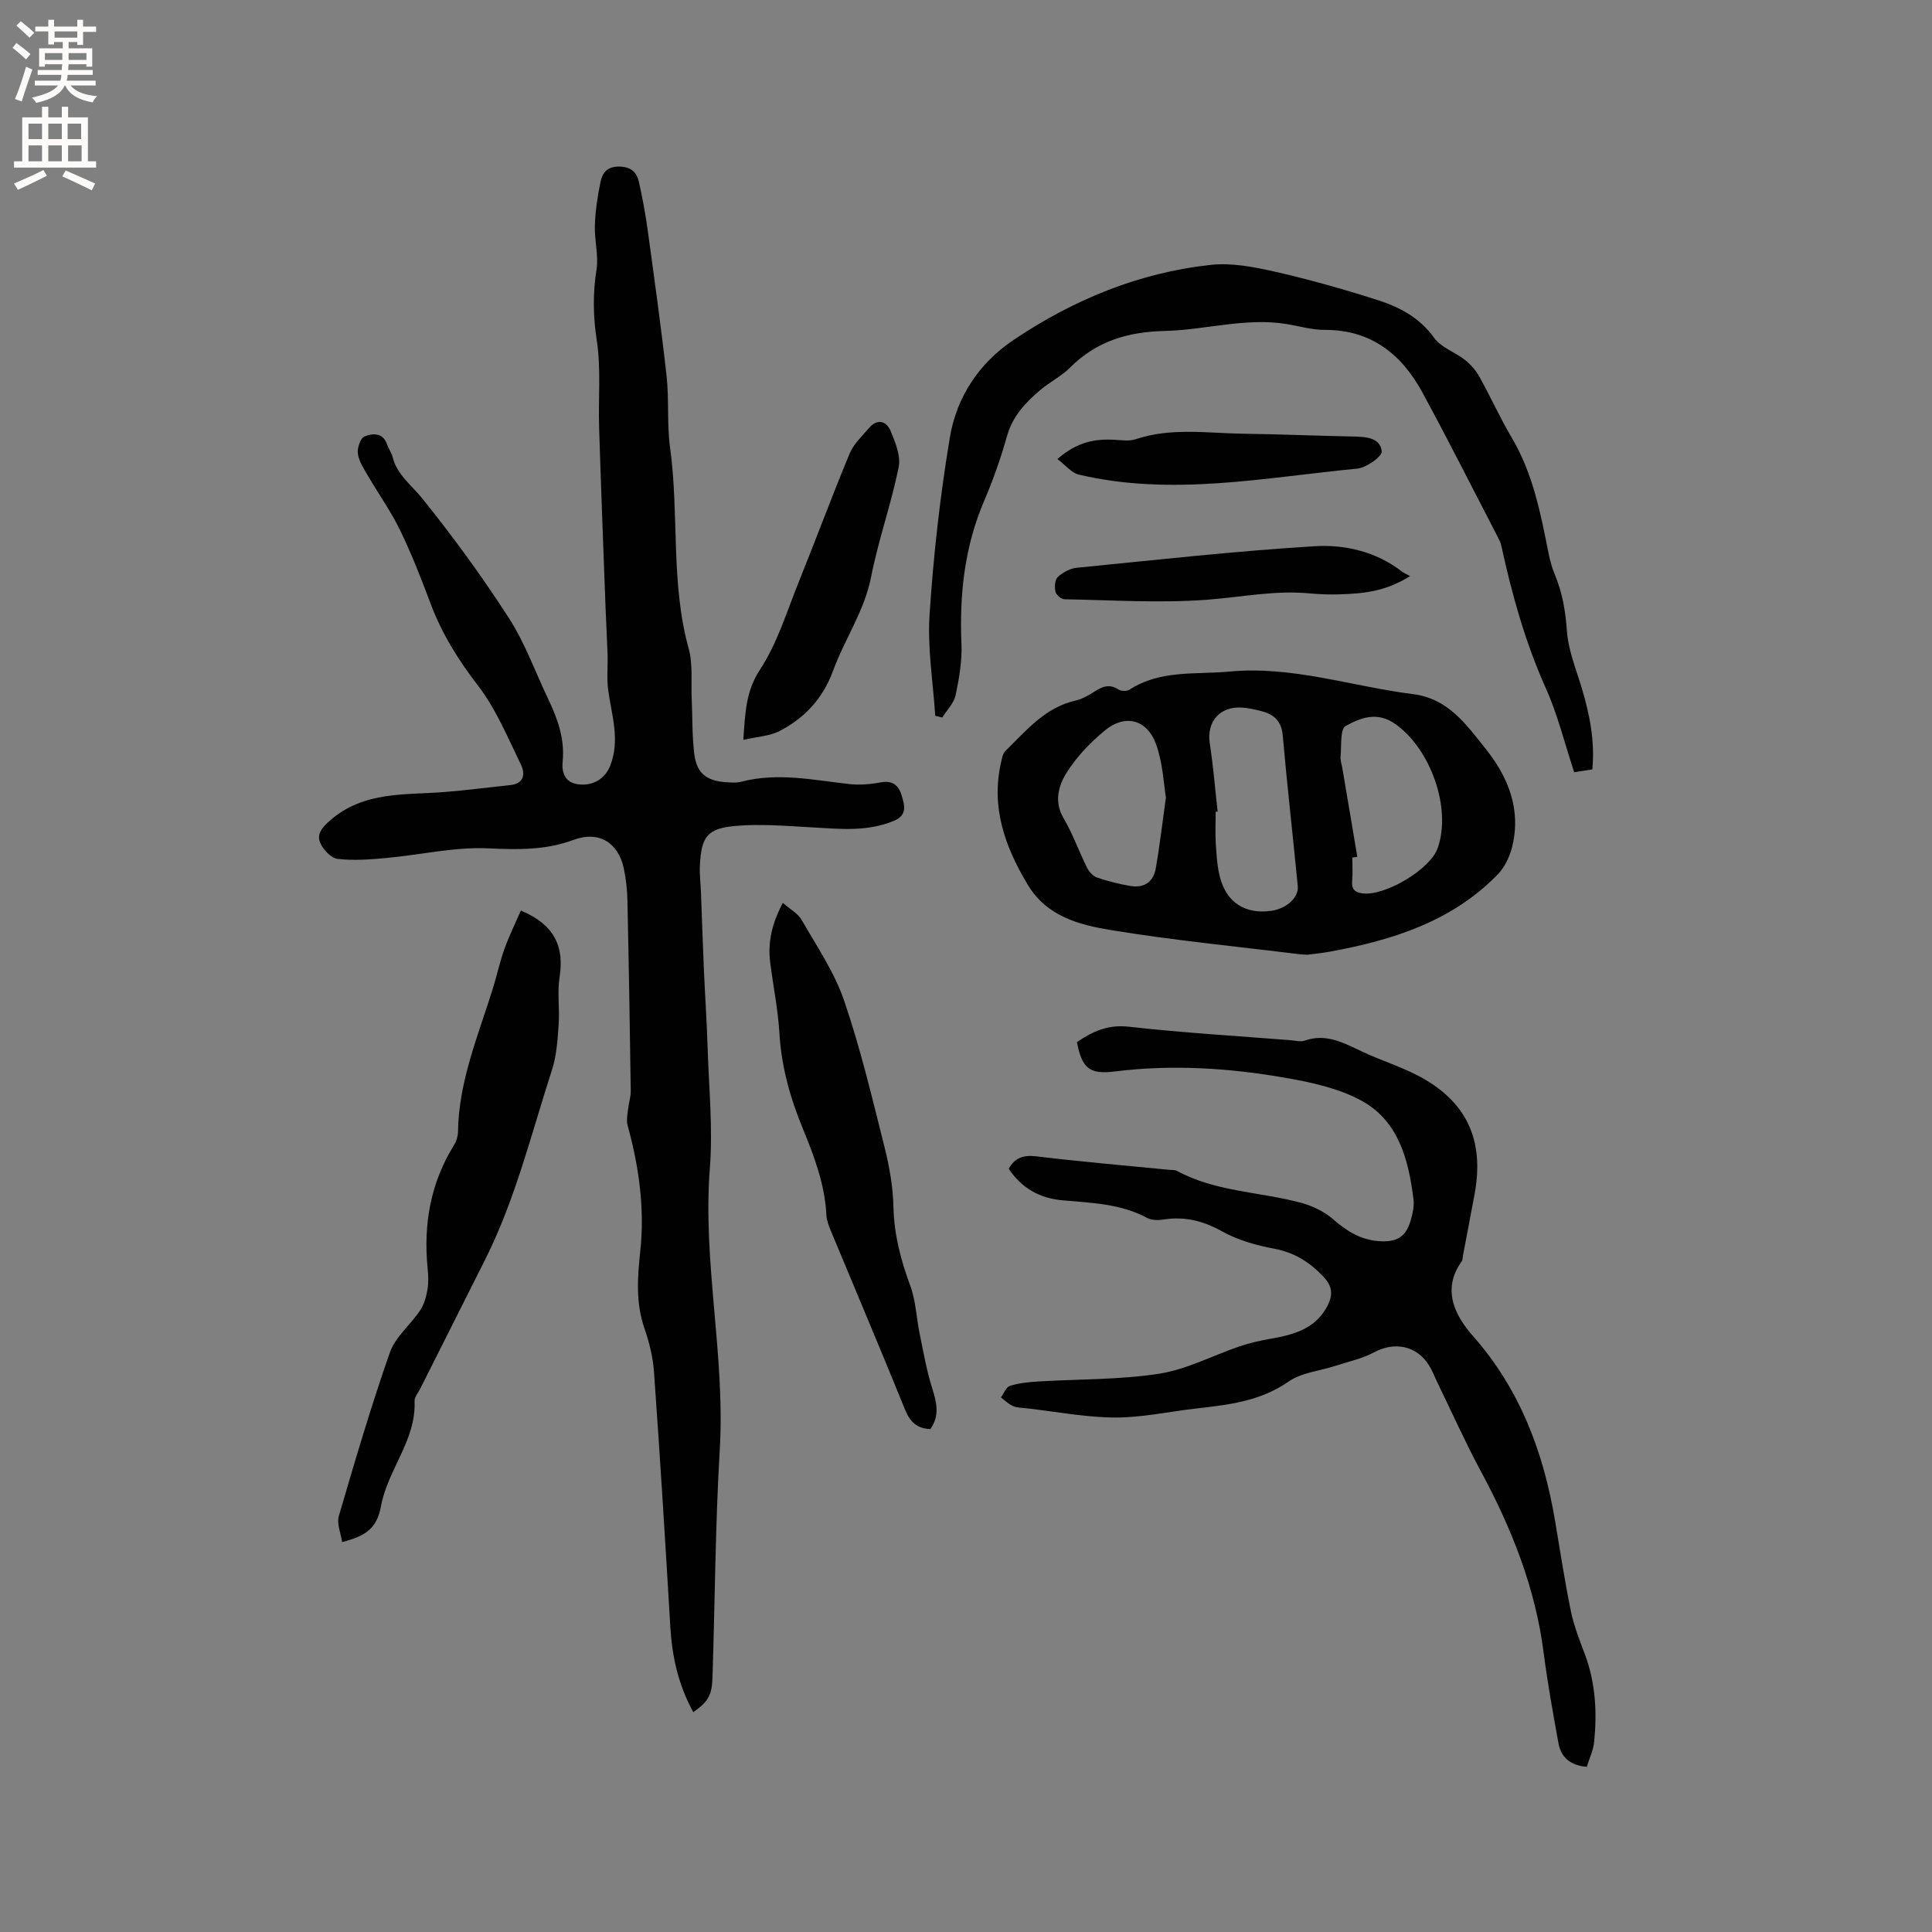 <svg enable-background="new 0 0 400 400" viewBox="0 0 400 400" xmlns="http://www.w3.org/2000/svg"><rect x="0" y="0" width="400" height="400" fill="#808080" stroke="none"/><g fill="#010102"><path d="m143.54 354.49c-3.12-5.68-4.41-11.58-4.77-17.82-1.02-17.56-2.12-35.11-3.37-52.66-.21-3.03-.98-6.09-1.97-8.97-1.83-5.29-1.45-10.57-.87-15.98.95-8.84-.27-17.52-2.62-26.07-.27-.98-.05-2.12.07-3.17.14-1.35.6-2.69.58-4.03-.18-13.14-.4-26.27-.69-39.41-.05-2.2-.29-4.43-.75-6.59-1.14-5.36-5.2-7.84-10.38-5.91-5.83 2.17-11.58 2.04-17.7 1.76-6.99-.32-14.07 1.36-21.12 2-3.34.31-6.75.57-10.06.18-1.34-.16-2.97-1.89-3.58-3.29-.81-1.85.4-3.24 2.06-4.69 6.99-6.09 15.53-5.21 23.77-5.87 4.54-.36 9.05-.96 13.58-1.44 2.87-.3 3-2.44 2.15-4.19-2.73-5.6-5.16-11.52-8.91-16.4-4.06-5.28-7.45-10.69-9.78-16.89-1.93-5.15-3.93-10.3-6.33-15.24-1.91-3.95-4.5-7.57-6.72-11.38-.83-1.44-1.83-2.94-2.04-4.52-.16-1.15.53-3.21 1.37-3.55 1.65-.66 3.82-.87 4.69 1.67.31.9.91 1.7 1.14 2.61.93 3.69 3.9 5.78 6.12 8.54 6.4 7.95 12.45 16.24 17.98 24.83 3.35 5.21 5.47 11.21 8.17 16.85 1.93 4.05 3.39 8.16 2.93 12.8-.22 2.24.43 4.33 3.15 4.71 3.23.45 5.68-1.26 6.68-3.8 2.11-5.32.33-10.41-.39-15.6-.34-2.46-.06-4.99-.14-7.49-.1-3.16-.29-6.33-.41-9.49-.46-12.49-.95-24.98-1.34-37.47-.19-6.04.42-12.18-.49-18.09-.77-4.98-.82-9.67-.05-14.6.46-2.97-.45-6.12-.34-9.18.11-3.02.55-6.06 1.18-9.02.4-1.9 1.43-3.22 3.98-3.14 2.45.08 3.53 1.25 3.97 3.21.74 3.29 1.35 6.63 1.81 9.97 1.38 10.06 2.79 20.11 3.91 30.2.54 4.93.05 9.98.73 14.87 1.89 13.78.07 27.89 3.84 41.53.91 3.28.47 6.93.63 10.41.17 3.8.07 7.63.53 11.39.49 4.01 2.51 5.6 6.53 5.87 1.05.07 2.17.18 3.17-.08 7.52-1.99 14.93-.36 22.38.47 2.14.24 4.4.05 6.53-.35 2.43-.46 3.71.63 4.31 2.65.59 1.99 1.3 4.1-1.56 5.3-5.62 2.36-11.42 1.67-17.24 1.35-5.16-.28-10.36-.73-15.48-.29-5.94.5-7.17 2.21-7.47 8.13-.1 1.89.14 3.8.22 5.7.2 5.27.37 10.54.6 15.81.24 5.47.61 10.94.78 16.41.26 8.26 1.1 16.58.46 24.79-1.53 19.53 3.2 38.75 2.05 58.26-.92 15.65-1 31.36-1.5 47.03-.1 3.86-.86 5.15-3.98 7.37z"/><path d="m328.52 365.81c-3.45-.31-5.34-2.01-5.86-4.9-1.13-6.24-2.26-12.48-3.07-18.77-1.72-13.45-6.64-25.74-13.02-37.58-3.15-5.85-5.87-11.94-8.78-17.92-.65-1.33-1.17-2.74-1.95-3.99-2.56-4.09-7.15-4.93-11.37-2.66-2.44 1.31-5.27 1.9-7.94 2.78-3.28 1.07-7.06 1.39-9.76 3.28-5.9 4.11-12.51 4.81-19.23 5.58-5.58.64-11.15 1.88-16.72 1.85-6.1-.03-12.19-1.22-18.28-1.91-.95-.11-1.96-.09-2.81-.46-.92-.4-1.67-1.17-2.5-1.79.62-.83 1.08-2.15 1.88-2.4 1.87-.58 3.89-.78 5.87-.9 8.35-.51 16.79-.33 25.02-1.61 5.73-.89 11.14-3.8 16.73-5.69 2.06-.7 4.21-1.17 6.36-1.55 4.82-.84 9.37-2.08 11.8-6.92 1.09-2.17.99-3.95-.92-5.96-2.89-3.03-6.02-4.99-10.21-5.77-3.69-.69-7.49-1.77-10.74-3.58-3.91-2.18-7.73-3.13-12.09-2.46-1.11.17-2.47.2-3.4-.31-5.51-2.98-11.57-3.12-17.56-3.66-4.72-.42-8.45-2.51-11.13-6.54 1.31-2.29 3.07-2.88 5.75-2.56 9.15 1.11 18.34 1.89 27.51 2.79.53.05 1.13-.02 1.56.21 8.03 4.37 17.18 4.31 25.72 6.62 2.33.63 4.75 1.78 6.55 3.34 2.81 2.44 5.66 4.3 9.47 4.59 3.71.28 5.64-.77 6.67-4.28.41-1.4.75-2.95.58-4.36-1.01-8.17-3.06-16.23-10.8-20.45-4.69-2.56-10.3-3.77-15.65-4.71-11.72-2.05-23.53-2.81-35.44-1.32-5.28.66-6.77-.75-7.79-6.09 3.22-2.18 6.4-3.68 10.75-3.18 11.15 1.26 22.38 1.91 33.57 2.8.95.08 2.01.37 2.84.08 4.51-1.59 8.18.54 12.01 2.33 3.73 1.74 7.71 2.99 11.36 4.88 10.09 5.23 13.87 13.29 11.81 24.5-.79 4.27-1.61 8.53-2.42 12.79-.08.41-.05.91-.28 1.23-4.21 5.85-1.26 11.32 2.29 15.35 9.8 11.1 14.66 24.1 17.06 38.35 1.05 6.26 2.01 12.55 3.29 18.77.64 3.08 1.84 6.06 2.94 9.02 2.15 5.81 2.47 11.8 1.87 17.86-.16 1.84-1.02 3.59-1.54 5.28z"/><path d="m270.62 197.67c-.81-.05-1.12-.05-1.44-.09-13.07-1.62-26.2-2.88-39.19-5.02-6.55-1.08-13.26-2.81-17.21-9.39-4.72-7.88-7.66-16.05-5.51-25.37.18-.8.33-1.78.87-2.3 4.29-4.2 8.17-8.98 14.48-10.44 1.3-.3 2.58-.97 3.72-1.71 1.68-1.1 3.21-1.91 5.21-.6.56.37 1.77.39 2.33.02 6.39-4.13 13.65-3.07 20.65-3.73 13.04-1.23 25.34 3.08 38.01 4.67 7.3.91 11 6.28 14.99 11.25 4.75 5.92 7.46 12.64 5.54 20.39-.51 2.03-1.54 4.21-2.98 5.69-9.46 9.72-21.7 13.59-34.59 15.96-1.78.34-3.57.5-4.88.67zm-18.52-29.63c-.14.01-.27.02-.41.03 0 2.22-.11 4.45.03 6.66.15 2.31.28 4.67.86 6.89 1.39 5.3 5.28 7.72 10.66 6.95 3.08-.44 5.68-2.72 5.45-5.09-1-10.4-2.2-20.79-3.11-31.2-.27-3.13-1.96-4.46-4.63-5.11-1.23-.3-2.48-.58-3.73-.67-4.65-.34-7.44 2.91-6.75 7.4.72 4.69 1.1 9.43 1.63 14.14zm28.92 9.36c-.35.05-.69.09-1.04.14 0 1.59.11 3.18-.03 4.75-.15 1.71.42 2.47 2.19 2.68 4.69.55 13.99-4.99 15.52-9.37 2.92-8.35-1.52-20.6-8.79-25.71-3.81-2.68-7.24-1.24-10.27.42-1.16.64-.84 4.1-1.05 6.29-.08.81.24 1.66.38 2.5 1.03 6.1 2.06 12.2 3.09 18.3zm-39.63-12.29c-.46-2.68-.61-7.1-2.05-11.05-1.88-5.16-6.44-6.27-10.61-2.81-3.05 2.53-5.94 5.54-8 8.89-1.6 2.61-2.51 5.89-.53 9.26 1.91 3.26 3.19 6.89 4.88 10.29.41.83 1.25 1.72 2.09 2.01 2.19.75 4.46 1.31 6.74 1.71 3 .52 4.89-.76 5.41-3.77.74-4.26 1.24-8.56 2.07-14.53z"/><path d="m329.68 159.29c-1.38.22-2.41.38-3.76.59-1.95-5.88-3.4-11.89-5.89-17.43-4.27-9.52-7.01-19.43-9.22-29.55-.11-.51-.34-1.01-.58-1.47-5.22-10.05-10.31-20.18-15.71-30.13-4.31-7.94-10.62-13.03-20.24-13-2.61.01-5.23-.76-7.84-1.2-8.55-1.41-16.86 1.22-25.28 1.42-7.67.18-14.16 2.11-19.62 7.59-1.77 1.78-4.15 2.95-6.09 4.58-3.09 2.61-5.79 5.44-6.96 9.59-1.29 4.57-2.88 9.1-4.75 13.47-4.06 9.49-5.11 19.35-4.68 29.55.15 3.54-.48 7.17-1.22 10.66-.35 1.65-1.81 3.07-2.76 4.59-.48-.12-.97-.24-1.45-.36-.45-7.02-1.64-14.08-1.17-21.04.81-12.24 2.18-24.49 4.2-36.59 1.39-8.33 6-15.34 13.16-20.16 12.39-8.34 25.96-13.94 40.86-15.56 4.3-.47 8.89.42 13.19 1.39 7.11 1.61 14.15 3.6 21.09 5.81 4.63 1.47 8.9 3.62 11.96 7.9 1.44 2.02 4.33 2.95 6.4 4.59 1.18.94 2.26 2.17 2.99 3.49 2.31 4.15 4.26 8.52 6.68 12.6 4.37 7.37 5.96 15.56 7.59 23.77.31 1.54.71 3.1 1.32 4.55 1.57 3.75 2.22 7.57 2.51 11.67.28 4.03 1.92 7.98 3.1 11.93 1.61 5.39 2.71 10.85 2.17 16.75z"/><path d="m70.83 319.27c-.27-1.85-1.14-3.81-.68-5.38 3.32-11.35 6.66-22.71 10.57-33.87 1.14-3.24 4.27-5.74 6.27-8.72.82-1.23 1.25-2.81 1.51-4.29.25-1.44.18-2.97.03-4.44-.89-9.1.6-17.65 5.48-25.51.48-.77.79-1.78.81-2.69.14-10.46 4.18-19.96 7.22-29.71.85-2.71 1.43-5.5 2.39-8.17.98-2.72 2.26-5.33 3.41-7.97 6.84 2.87 9.03 7.29 8.01 13.82-.5 3.2.05 6.55-.19 9.81-.22 3.12-.41 6.36-1.36 9.3-4.3 13.26-7.59 26.89-13.91 39.44-4.47 8.88-8.94 17.76-13.4 26.65-.43.85-1.2 1.73-1.16 2.58.34 8.08-5.56 14.13-6.95 21.7-.84 4.63-3.16 6.2-8.05 7.45z"/><path d="m162.07 186.94c1.48 1.29 3.12 2.15 3.89 3.5 3.14 5.47 6.78 10.82 8.8 16.71 3.38 9.88 5.8 20.11 8.35 30.26 1.02 4.07 1.78 8.31 1.87 12.49.13 5.73 1.53 11.01 3.49 16.32 1.14 3.09 1.25 6.56 1.92 9.84.78 3.79 1.44 7.64 2.6 11.32.93 2.96 1.62 5.69-.37 8.49-2.72-.09-4.2-1.44-5.24-4.02-5-12.35-10.21-24.61-15.32-36.92-.44-1.06-.9-2.2-.96-3.32-.31-6.36-2.51-12.18-4.89-17.96-2.59-6.29-4.42-12.74-4.83-19.62-.29-4.95-1.3-9.85-1.92-14.78-.54-4.21.4-8.13 2.61-12.31z"/><path d="m153.89 153.18c.41-5.64.51-10.06 3.48-14.58 3.59-5.46 5.54-12.02 8.03-18.18 3.56-8.82 6.86-17.74 10.51-26.52.82-1.97 2.55-3.58 3.98-5.26 1.72-2.02 3.62-1.51 4.5.58.99 2.36 2.14 5.2 1.67 7.52-1.56 7.64-4.2 15.06-5.71 22.71-1.39 7.07-5.47 12.86-7.86 19.39-2.12 5.79-5.86 9.77-11.04 12.49-2.09 1.09-4.71 1.19-7.56 1.85z"/><path d="m291.93 119.27c-4.98 3.19-9.72 3.63-14.51 3.78-2.11.07-4.24-.01-6.35-.2-7.13-.67-14.1.79-21.15 1.32-9.79.73-19.69.08-29.55-.1-.66-.01-1.71-.92-1.85-1.58-.21-.97-.13-2.47.49-3.03 1.03-.95 2.54-1.77 3.92-1.91 16.41-1.62 32.82-3.46 49.27-4.46 6.26-.38 12.68 1.11 18 5.2.42.32.92.53 1.73.98z"/><path d="m218.93 95.04c4.03-3.55 7.78-4.21 11.82-3.99 1.47.08 3.07.33 4.4-.12 7.36-2.46 14.86-1.23 22.32-1.13 7.61.1 15.22.43 22.83.58 2.56.05 5.49.27 5.77 3.06.1 1.07-3.17 3.4-5.05 3.58-19.19 1.85-38.37 5.79-57.67 1.24-1.52-.35-2.74-1.96-4.42-3.22z"/></g><path d="m2.6 9.9.8-1c.9.7 1.9 1.4 2.9 2.3l-.9 1.1c-1.1-1-2-1.8-2.8-2.4zm.5 10.6c.9-2.1 1.6-4.3 2.3-6.7.4.2.8.4 1.3.6-.7 2.1-1.5 4.3-2.2 6.6zm.3-15.2.9-.9c1 .8 2 1.6 2.8 2.4l-1 1c-.9-.9-1.8-1.7-2.7-2.5zm12.6-1.2h1.2v1.4h2.7v1.1h-2.7v2.7h-1.2v-.6h-1.8v1.3h4.9v3.8h-1.2v-.5h-3.7c0 .4-.1.9-.1 1.2h5.1v1h-5.2c0 .5-.1.9-.2 1.2h6v1h-5.2c1.1 1.3 2.9 2 5.5 2.2-.4.4-.7.8-.9 1.3-2.9-.5-4.8-1.6-5.7-3.5h-.1c-.8 1.7-2.7 2.9-5.9 3.6-.2-.4-.6-.8-.9-1.1 2.8-.6 4.6-1.4 5.4-2.5h-4.8v-1h5.3c.1-.3.2-.7.2-1.2h-4.9v-1h5c0-.4 0-.8.1-1.2h-3.6v.5h-1.2v-3.8h4.9v-1.3h-1.8v.5h-1.2v-2.7h-2.7v-1h2.7v-1.4h1.2v1.4h4.8zm-6.7 8.3h3.6c0-.4 0-.9 0-1.4h-3.6zm1.9-4.6h4.8v-1.3h-4.7v1.3zm6.7 3.2h-3.7v1.4h3.7z" fill="#fcfbfa"/><path d="m8.7 22.1h1.3v2.2h2.8v-2.2h1.3v2.2h4.1v9.1h1.7v1.3h-17v-1.3h1.7v-9.1h4.1zm.3 13.1.7 1.2c-1.8.9-3.8 1.9-6 2.9-.2-.4-.5-.8-.8-1.3 2.3-1 4.4-1.9 6.1-2.8zm-3.1-6.4h2.8v-3.2h-2.8zm0 4.6h2.8v-3.3h-2.8zm4.1-4.6h2.8v-3.2h-2.8zm0 4.6h2.8v-3.3h-2.8zm3.6 1.9c2.1.9 4.1 1.8 6.1 2.7l-.7 1.4c-2.2-1.1-4.2-2-6.1-2.9zm3.2-9.7h-2.8v3.2h2.8zm-2.7 7.8h2.8v-3.3h-2.8z" fill="#fcfbfa"/></svg>